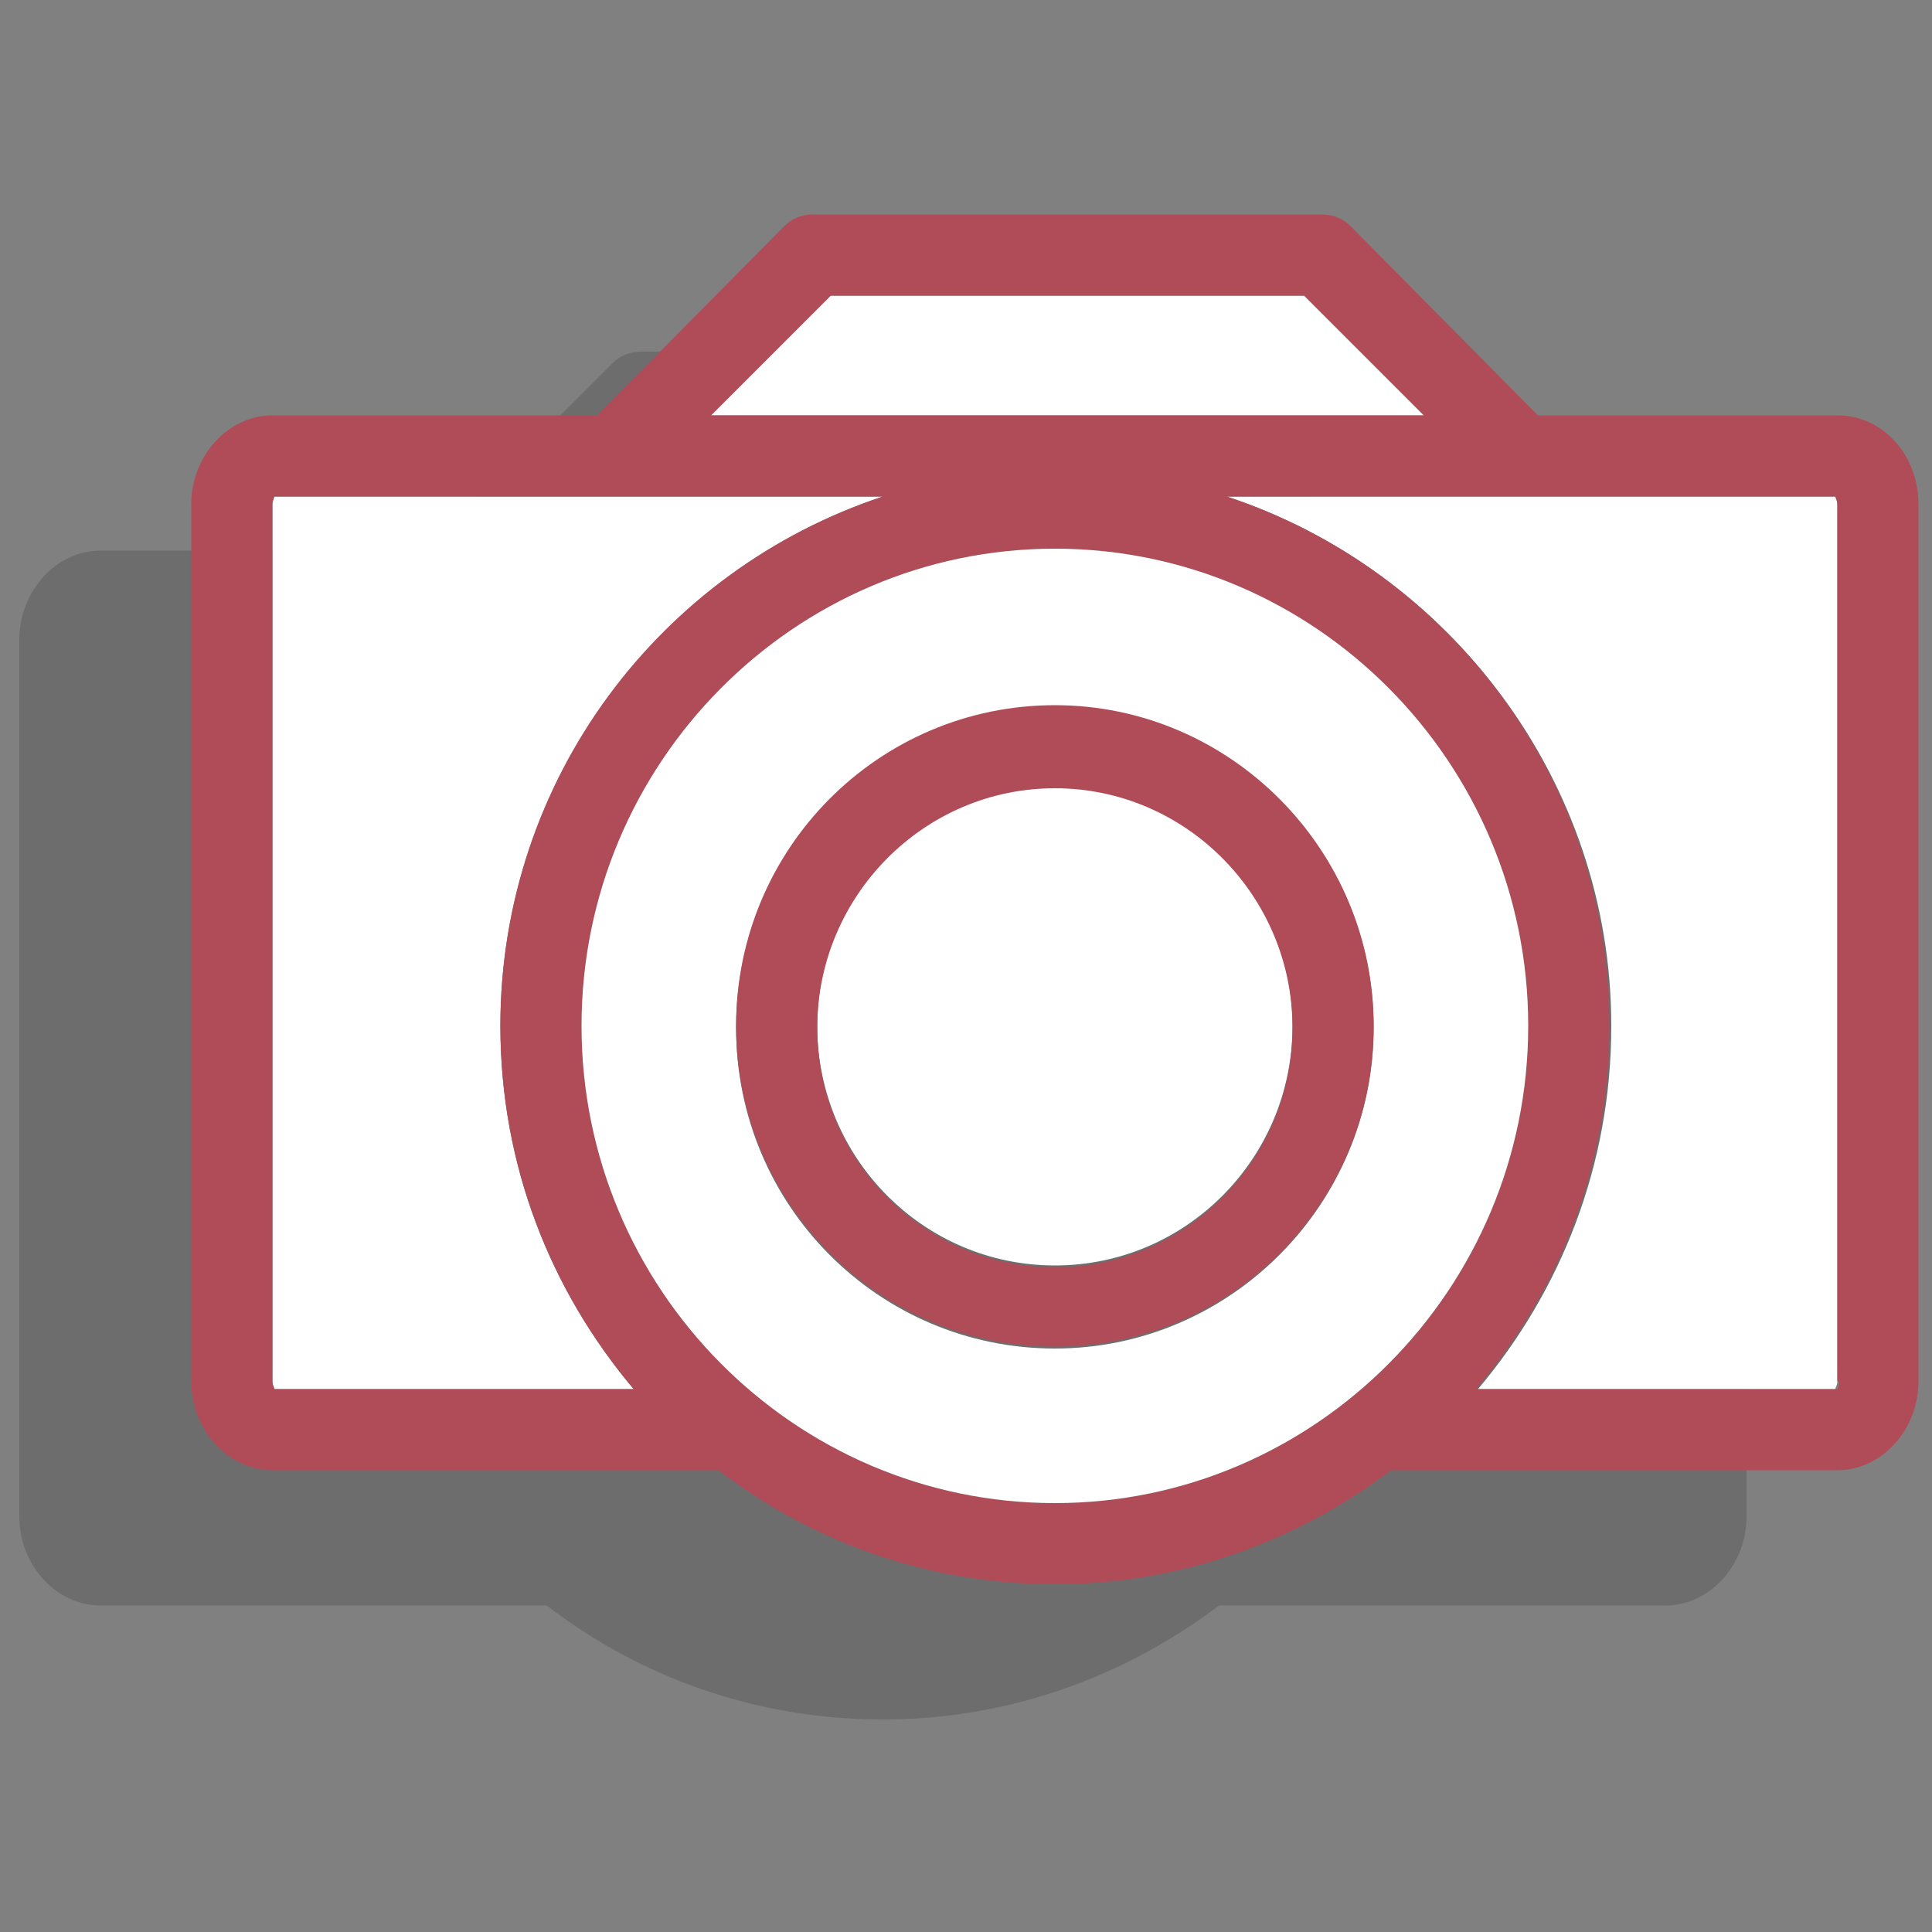 <?xml version="1.0" encoding="utf-8"?>
<!-- Generator: Adobe Illustrator 26.5.1, SVG Export Plug-In . SVG Version: 6.00 Build 0)  -->
<svg version="1.1" id="Capa_1" xmlns="http://www.w3.org/2000/svg" xmlns:xlink="http://www.w3.org/1999/xlink" x="0px" y="0px"
	 viewBox="0 0 100 100" style="enable-background:new 0 0 100 100;" xml:space="preserve">
<rect x="0" y="0" width="100" height="100" fill="#808080" stroke="none"/>
<style type="text/css">
	.st0{opacity:0.2;fill:#272425;}
	.st1{fill:#B04C57;}
	.st2{fill:#FFFFFF;}
</style>
<g>
	<path class="st0" d="M211.4,11.4c0-0.1,0-0.1,0-0.2c0,0,0-0.1,0-0.1c0,0,0-0.1,0-0.1c0,0,0-0.1,0-0.1c0,0,0-0.1,0-0.1
		c0,0,0-0.1,0-0.1c0,0,0-0.1,0-0.1c0-0.1,0-0.1-0.1-0.2c0,0,0,0,0-0.1c0,0,0,0,0,0c0,0-0.1-0.1-0.1-0.1c0,0,0-0.1-0.1-0.1
		c0,0-0.1-0.1-0.1-0.1c0,0-0.1-0.1-0.1-0.1c0,0,0-0.1-0.1-0.1c0,0-0.1-0.1-0.1-0.1c0,0,0,0-0.1-0.1c0,0-0.1-0.1-0.1-0.1
		c0,0-0.1,0-0.1-0.1c0,0-0.1-0.1-0.1-0.1c0,0-0.1-0.1-0.1-0.1c0,0-0.1,0-0.1-0.1c-0.1,0-0.1-0.1-0.2-0.1c0,0,0,0-0.1,0
		c-0.1,0-0.1,0-0.2-0.1c0,0,0,0-0.1,0c-0.1,0-0.1,0-0.2,0c0,0-0.1,0-0.1,0c0,0-0.1,0-0.1,0c0,0-0.1,0-0.1,0c0,0-0.1,0-0.1,0
		c-0.1,0-0.1,0-0.2,0c0,0,0,0,0,0c0,0,0,0-0.1,0c-0.1,0-0.1,0-0.2,0c0,0-0.1,0-0.1,0c0,0-0.1,0-0.1,0c0,0-0.1,0-0.1,0
		c0,0-0.1,0-0.1,0c0,0-0.1,0-0.1,0c0,0-0.1,0-0.1,0c-0.1,0-0.1,0-0.2,0.1c0,0,0,0-0.1,0l-38,19.2c0,0,0,0,0,0c0,0-0.1,0.1-0.1,0.1
		c0,0-0.1,0-0.1,0.1c0,0-0.1,0.1-0.1,0.1c0,0-0.1,0.1-0.1,0.1c0,0,0,0-0.1,0.1c0,0-0.1,0.1-0.1,0.1c0,0,0,0-0.1,0.1
		c0,0-0.1,0.1-0.1,0.1c0,0,0,0-0.1,0.1c0,0-0.1,0.1-0.1,0.1c0,0,0,0.1-0.1,0.1c0,0,0,0.1-0.1,0.1c0,0-0.1,0.1-0.1,0.2c0,0,0,0,0,0.1
		c0,0.1,0,0.1-0.1,0.2c0,0,0,0,0,0.1c0,0.1,0,0.1,0,0.2c0,0,0,0.1,0,0.1c0,0,0,0.1,0,0.1c0,0,0,0.1,0,0.1c0,0,0,0.1,0,0.1
		c0,0.1,0,0.1,0,0.2c0,0,0,0,0,0v45.7c-1.6-1-3.6-1.6-5.6-1.6c-6,0-10.9,4.9-10.9,10.9c0,6,4.9,10.9,10.9,10.9s10.9-4.9,10.9-10.9
		V32.3l32.7-16.6v41.4c-1.6-1-3.6-1.6-5.6-1.6c-6,0-10.9,4.9-10.9,10.9c0,6,4.9,10.9,10.9,10.9c6,0,10.9-4.9,10.9-10.9L211.4,11.4
		C211.4,11.4,211.4,11.4,211.4,11.4z"/>
	<g>
		<g>
			<circle class="st1" cx="168.6" cy="80.9" r="8.3"/>
			<path class="st1" d="M168.6,91.9c-6,0-10.9-4.9-10.9-10.9c0-6,4.9-10.9,10.9-10.9c6,0,10.9,4.9,10.9,10.9
				C179.5,87,174.6,91.9,168.6,91.9z M168.6,75.3c-3.1,0-5.6,2.5-5.6,5.6c0,3.1,2.5,5.6,5.6,5.6c3.1,0,5.6-2.5,5.6-5.6
				C174.2,77.8,171.7,75.3,168.6,75.3z"/>
		</g>
		<g>
			<path class="st1" d="M176.9,83.6c-1.5,0-2.6-1.2-2.6-2.6v-55c0-1.5,1.2-2.6,2.6-2.6c1.5,0,2.6,1.2,2.6,2.6v55
				C179.5,82.4,178.3,83.6,176.9,83.6z"/>
		</g>
		<g>
			<path class="st1" d="M214.9,61.7c0,4.6-3.7,8.3-8.3,8.3c-4.6,0-8.3-3.7-8.3-8.3c0-4.6,3.7-8.3,8.3-8.3
				C211.1,53.4,214.9,57.1,214.9,61.7z"/>
			<path class="st1" d="M206.6,72.6c-6,0-10.9-4.9-10.9-10.9s4.9-10.9,10.9-10.9c6,0,10.9,4.9,10.9,10.9S212.6,72.6,206.6,72.6z
				 M206.6,56.1c-3.1,0-5.6,2.5-5.6,5.6c0,3.1,2.5,5.6,5.6,5.6c3.1,0,5.6-2.5,5.6-5.6C212.2,58.6,209.7,56.1,206.6,56.1z"/>
		</g>
		<g>
			<path class="st1" d="M214.9,64.3c-1.5,0-2.6-1.2-2.6-2.6v-55c0-1.5,1.2-2.6,2.6-2.6c1.5,0,2.6,1.2,2.6,2.6v55
				C217.5,63.2,216.3,64.3,214.9,64.3z"/>
		</g>
		<g>
			<path class="st1" d="M176.9,28.5c-1,0-1.9-0.5-2.4-1.5c-0.7-1.3-0.1-2.9,1.2-3.6l38-19.2c1.3-0.7,2.9-0.1,3.6,1.2
				c0.7,1.3,0.1,2.9-1.2,3.6l-38,19.2C177.7,28.4,177.3,28.5,176.9,28.5z"/>
		</g>
	</g>
</g>
<g>
	<path class="st0" d="M86.2,28.5H70.7L61,18.8c-0.4-0.4-0.9-0.6-1.5-0.6H33.2c-0.6,0-1.1,0.2-1.5,0.6L22,28.5H5.2
		c-2.3,0-4.2,2.1-4.2,4.6v45.4c0,2.5,1.9,4.6,4.2,4.6h23.1c4.8,3.7,10.8,5.9,17.4,5.9c6.5,0,12.5-2.2,17.4-5.9h23.1
		c2.3,0,4.2-2.1,4.2-4.6V33.1C90.4,30.6,88.5,28.5,86.2,28.5z"/>
	<g>
		<polygon class="st2" points="73.7,21.5 67.5,15.3 43,15.3 36.8,21.5 		"/>
		<path class="st2" d="M63.5,25.7C75,29.5,83.4,40.4,83.4,53.1c0,7.2-2.6,13.7-6.9,18.8H95c0-0.1,0.1-0.2,0.1-0.4V26.1
			c0-0.2-0.1-0.4-0.1-0.4H63.5z"/>
		<path class="st2" d="M45.7,25.7H14.2c0,0.1-0.1,0.2-0.1,0.4v45.4c0,0.2,0.1,0.4,0.1,0.4h18.6c-4.3-5.1-6.9-11.6-6.9-18.8
			C25.9,40.4,34.2,29.5,45.7,25.7z"/>
		<path class="st1" d="M95.1,21.5H79.6l-9.7-9.8c-0.4-0.4-0.9-0.6-1.5-0.6H42.1c-0.6,0-1.1,0.2-1.5,0.6l-9.7,9.8H14.1
			c-2.3,0-4.2,2.1-4.2,4.6v45.4c0,2.5,1.9,4.6,4.2,4.6h23.1c4.8,3.7,10.8,5.9,17.4,5.9c6.5,0,12.5-2.2,17.4-5.9h23.1
			c2.3,0,4.2-2.1,4.2-4.6V26.1C99.3,23.6,97.5,21.5,95.1,21.5z M95.2,71.5c0,0.2-0.1,0.4-0.1,0.4H76.4c4.3-5.1,6.9-11.6,6.9-18.8
			c0-12.8-8.3-23.6-19.8-27.4H95c0,0.1,0.1,0.2,0.1,0.4V71.5z M14.2,71.9c0-0.1-0.1-0.2-0.1-0.4V26.1c0-0.2,0.1-0.4,0.1-0.4h31.5
			c-11.5,3.8-19.8,14.6-19.8,27.4c0,7.2,2.6,13.7,6.9,18.8H14.2z M67.5,15.3l6.2,6.2H36.8l6.2-6.2H67.5z M30.1,53.1
			c0-13.6,11-24.7,24.5-24.7s24.5,11.1,24.5,24.7c0,13.6-11,24.7-24.5,24.7S30.1,66.7,30.1,53.1z"/>
		<path class="st2" d="M54.6,77.8c13.5,0,24.5-11.1,24.5-24.7c0-13.6-11-24.7-24.5-24.7S30.1,39.5,30.1,53.1
			C30.1,66.7,41.1,77.8,54.6,77.8z M54.6,36.6c9.1,0,16.5,7.4,16.5,16.6c0,9.1-7.4,16.6-16.5,16.6c-9.1,0-16.5-7.4-16.5-16.6
			C38.1,44,45.5,36.6,54.6,36.6z"/>
		<ellipse class="st2" cx="54.6" cy="53.1" rx="12.3" ry="12.4"/>
		<path class="st1" d="M54.6,69.7c9.1,0,16.5-7.4,16.5-16.6c0-9.1-7.4-16.6-16.5-16.6c-9.1,0-16.5,7.4-16.5,16.6
			C38.1,62.3,45.5,69.7,54.6,69.7z M54.6,40.8c6.8,0,12.3,5.6,12.3,12.4s-5.5,12.4-12.3,12.4c-6.8,0-12.3-5.6-12.3-12.4
			S47.8,40.8,54.6,40.8z"/>
	</g>
</g>
</svg>

